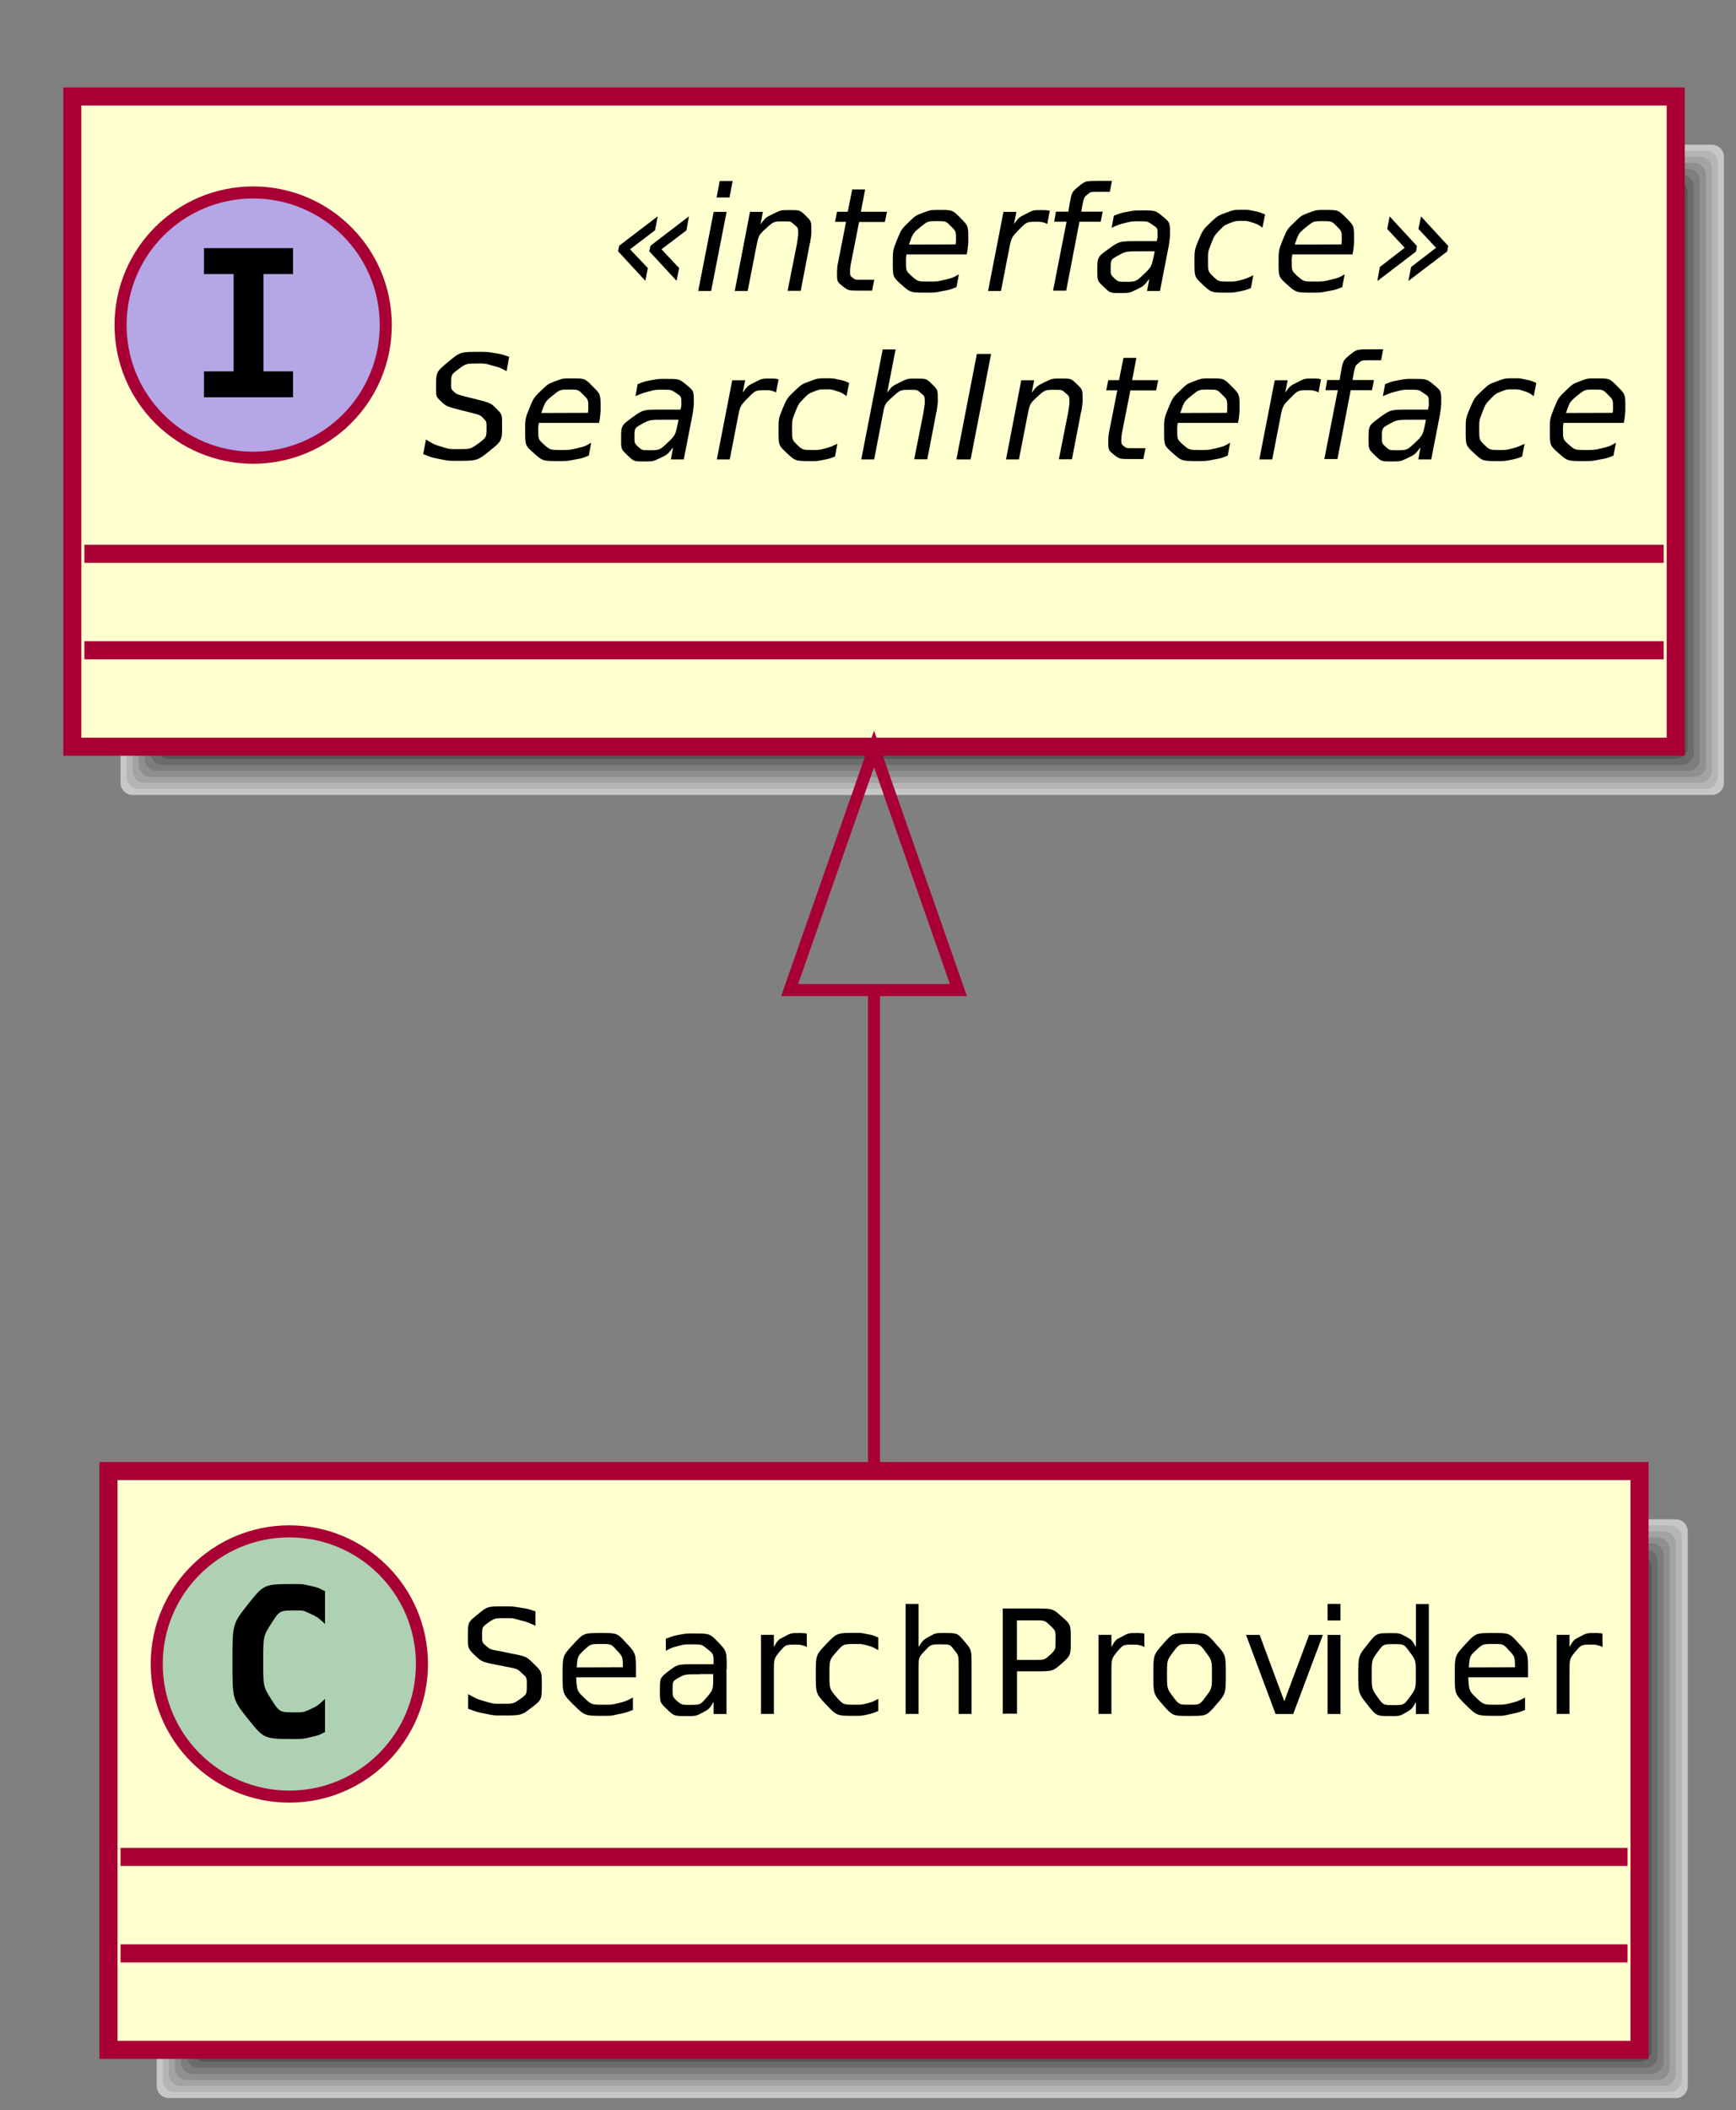 <?xml version="1.0" encoding="UTF-8"?>
<svg xmlns="http://www.w3.org/2000/svg" xmlns:xlink="http://www.w3.org/1999/xlink" width="144pt" height="175pt" viewBox="0 0 144 175" version="1.1">
<rect x="0" y="0" width="144" height="175" fill="#808080" stroke="none"/>
<g id="surface1">
<path style=" stroke:none;fill-rule:evenodd;fill:rgb(77.93%,77.93%,77.93%);fill-opacity:1;" d="M 10 13 C 10 12.449 10.449 12 11 12 L 142 12 C 142.551 12 143 12.449 143 13 L 143 64.93 C 143 65.48 142.551 65.93 142 65.93 L 11 65.93 C 10.449 65.93 10 65.48 10 64.93 "/>
<path style=" stroke:none;fill-rule:evenodd;fill:rgb(71.094%,71.094%,71.094%);fill-opacity:1;" d="M 10.5 13.5 C 10.5 12.949 10.949 12.5 11.5 12.5 L 141.5 12.5 C 142.051 12.5 142.5 12.949 142.5 13.5 L 142.5 64.43 C 142.5 64.98 142.051 65.43 141.5 65.43 L 11.5 65.43 C 10.949 65.43 10.5 64.98 10.5 64.43 "/>
<path style=" stroke:none;fill-rule:evenodd;fill:rgb(64.062%,64.062%,64.062%);fill-opacity:1;" d="M 11 14 C 11 13.449 11.449 13 12 13 L 141 13 C 141.551 13 142 13.449 142 14 L 142 63.93 C 142 64.48 141.551 64.93 141 64.93 L 12 64.93 C 11.449 64.93 11 64.48 11 63.93 "/>
<path style=" stroke:none;fill-rule:evenodd;fill:rgb(56.055%,56.055%,56.055%);fill-opacity:1;" d="M 11.5 14.5 C 11.5 13.949 11.949 13.5 12.5 13.5 L 140.5 13.5 C 141.051 13.5 141.5 13.949 141.5 14.5 L 141.5 63.43 C 141.5 63.98 141.051 64.43 140.5 64.43 L 12.5 64.43 C 11.949 64.43 11.5 63.98 11.5 63.43 "/>
<path style=" stroke:none;fill-rule:evenodd;fill:rgb(48.997%,48.997%,48.997%);fill-opacity:1;" d="M 12 15 C 12 14.449 12.449 14 13 14 L 140 14 C 140.551 14 141 14.449 141 15 L 141 62.93 C 141 63.48 140.551 63.93 140 63.93 L 13 63.93 C 12.449 63.93 12 63.48 12 62.93 "/>
<path style=" stroke:none;fill-rule:evenodd;fill:rgb(41.992%,41.992%,41.992%);fill-opacity:1;" d="M 12.5 15.5 C 12.5 14.949 12.949 14.5 13.5 14.5 L 139.5 14.5 C 140.051 14.5 140.5 14.949 140.5 15.5 L 140.5 62.43 C 140.5 62.98 140.051 63.43 139.5 63.43 L 13.5 63.43 C 12.949 63.43 12.5 62.98 12.5 62.43 "/>
<path style=" stroke:none;fill-rule:evenodd;fill:rgb(34.009%,34.009%,34.009%);fill-opacity:1;" d="M 13 16 C 13 15.449 13.449 15 14 15 L 139 15 C 139.551 15 140 15.449 140 16 L 140 61.93 C 140 62.48 139.551 62.93 139 62.93 L 14 62.93 C 13.449 62.93 13 62.48 13 61.93 "/>
<path style=" stroke:none;fill-rule:evenodd;fill:rgb(27.002%,27.002%,27.002%);fill-opacity:1;" d="M 13.5 16.5 C 13.5 15.949 13.949 15.5 14.5 15.5 L 138.5 15.5 C 139.051 15.5 139.5 15.949 139.5 16.5 L 139.5 61.43 C 139.5 61.98 139.051 62.43 138.5 62.43 L 14.5 62.43 C 13.949 62.43 13.5 61.98 13.5 61.43 "/>
<path style=" stroke:none;fill-rule:evenodd;fill:rgb(19.994%,19.994%,19.994%);fill-opacity:1;" d="M 14 17 C 14 16.449 14.449 16 15 16 L 138 16 C 138.551 16 139 16.449 139 17 L 139 60.93 C 139 61.48 138.551 61.93 138 61.93 L 15 61.93 C 14.449 61.93 14 61.48 14 60.93 "/>
<path style="fill-rule:evenodd;fill:rgb(100%,100%,81.055%);fill-opacity:1;stroke-width:15;stroke-linecap:butt;stroke-linejoin:miter;stroke:rgb(66.014%,0%,20.996%);stroke-opacity:1;stroke-miterlimit:10;" d="M 60 1130.703 L 1390 1130.703 L 1390 1670 L 60 1670 Z M 60 1130.703 " transform="matrix(0.1,0,0,-0.1,0,175)"/>
<path style=" stroke:none;fill-rule:evenodd;fill:rgb(71.094%,65.039%,90.039%);fill-opacity:1;" d="M 32 26.961 C 32 33.035 27.074 37.961 21 37.961 C 14.926 37.961 10 33.035 10 26.961 C 10 20.887 14.926 15.961 21 15.961 C 27.074 15.961 32 20.887 32 26.961 "/>
<path style="fill:none;stroke-width:10;stroke-linecap:butt;stroke-linejoin:miter;stroke:rgb(66.014%,0%,20.996%);stroke-opacity:1;stroke-miterlimit:10;" d="M 320 1480.391 C 320 1419.648 270.742 1370.391 210 1370.391 C 149.258 1370.391 100 1419.648 100 1480.391 C 100 1541.133 149.258 1590.391 210 1590.391 C 270.742 1590.391 320 1541.133 320 1480.391 Z M 320 1480.391 " transform="matrix(0.1,0,0,-0.1,0,175)"/>
<path style=" stroke:none;fill-rule:nonzero;fill:rgb(0%,0%,0%);fill-opacity:1;" d="M 16.918 22.73 L 16.918 20.578 L 24.309 20.578 L 24.309 22.73 L 21.852 22.73 L 21.852 30.801 L 24.309 30.801 L 24.309 32.949 L 16.918 32.949 L 16.918 30.801 L 19.379 30.801 L 19.379 22.73 L 16.918 22.73 "/>
<path style=" stroke:none;fill-rule:nonzero;fill:rgb(0%,0%,0%);fill-opacity:1;" d="M 54.559 17.93 L 54.332 19.102 L 52.262 20.672 L 53.738 22.23 L 53.531 23.289 L 51.27 20.84 L 51.359 20.379 L 54.57 17.93 Z M 57.148 17.93 L 56.941 19.102 L 54.871 20.672 L 56.332 22.23 L 56.121 23.289 L 53.859 20.84 L 53.961 20.379 L 57.16 17.93 "/>
<path style=" stroke:none;fill-rule:nonzero;fill:rgb(0%,0%,0%);fill-opacity:1;" d="M 59.699 15.012 L 60.77 15.012 L 60.512 16.379 L 59.441 16.379 Z M 59.199 17.57 L 60.27 17.57 L 58.988 24.129 L 57.918 24.129 L 59.199 17.57 "/>
<path style=" stroke:none;fill-rule:nonzero;fill:rgb(0%,0%,0%);fill-opacity:1;" d="M 67.18 20.16 L 66.418 24.121 L 65.332 24.121 L 66.109 20.199 C 66.148 19.922 66.148 19.922 66.18 19.719 C 66.211 19.512 66.211 19.512 66.211 19.398 C 66.211 18.898 66.211 18.898 65.898 18.641 C 65.59 18.359 65.59 18.359 65.031 18.359 C 64.18 18.359 64.18 18.359 63.551 18.93 C 62.93 19.5 62.93 19.5 62.73 20.488 L 62.02 24.129 L 60.949 24.129 L 62.211 17.57 L 63.281 17.57 L 63.082 18.602 C 63.512 18.039 63.512 18.039 64.141 17.73 C 64.781 17.422 64.781 17.422 65.48 17.422 C 66.352 17.422 66.352 17.422 66.82 17.879 C 67.301 18.34 67.301 18.34 67.301 19.191 C 67.301 19.398 67.301 19.398 67.27 19.641 C 67.238 19.871 67.238 19.871 67.199 20.148 "/>
<path style=" stroke:none;fill-rule:nonzero;fill:rgb(0%,0%,0%);fill-opacity:1;" d="M 73.57 17.57 L 73.398 18.41 L 71.262 18.41 L 70.559 21.969 C 70.531 22.148 70.531 22.148 70.52 22.289 C 70.512 22.43 70.512 22.43 70.512 22.488 C 70.512 22.859 70.512 22.859 70.719 23.031 C 70.93 23.199 70.93 23.199 71.43 23.199 L 72.52 23.199 L 72.34 24.102 L 71.309 24.102 C 70.359 24.102 70.359 24.102 69.891 23.73 C 69.43 23.359 69.43 23.359 69.43 22.59 C 69.43 22.469 69.43 22.469 69.441 22.309 C 69.449 22.141 69.449 22.141 69.48 21.961 L 70.18 18.398 L 69.262 18.398 L 69.43 17.559 L 70.32 17.559 L 70.691 15.711 L 71.762 15.711 L 71.41 17.559 L 73.559 17.559 "/>
<path style=" stroke:none;fill-rule:nonzero;fill:rgb(0%,0%,0%);fill-opacity:1;" d="M 79.262 20.262 C 79.289 20.172 79.289 20.172 79.289 20.078 C 79.301 19.988 79.301 19.988 79.301 19.879 C 79.301 19.18 79.301 19.18 78.879 18.762 C 78.461 18.34 78.461 18.34 77.738 18.34 C 76.949 18.34 76.949 18.34 76.32 18.852 C 75.719 19.352 75.719 19.352 75.398 20.281 L 79.25 20.27 Z M 80.199 21.102 L 75.191 21.102 C 75.16 21.328 75.16 21.328 75.148 21.449 C 75.148 21.57 75.148 21.57 75.148 21.66 C 75.148 22.469 75.148 22.469 75.648 22.922 C 76.148 23.352 76.148 23.352 77.051 23.352 C 77.75 23.352 77.75 23.352 78.371 23.199 C 79.012 23.051 79.012 23.051 79.539 22.75 L 79.34 23.809 C 78.77 24.039 78.77 24.039 78.141 24.148 C 77.539 24.27 77.539 24.27 76.891 24.27 C 75.52 24.27 75.52 24.27 74.789 23.621 C 74.059 22.969 74.059 22.969 74.059 21.77 C 74.059 20.762 74.059 20.762 74.41 19.879 C 74.781 18.988 74.781 18.988 75.5 18.309 C 75.949 17.879 75.949 17.879 76.57 17.641 C 77.191 17.41 77.191 17.41 77.91 17.41 C 79.012 17.41 79.012 17.41 79.668 18.078 C 80.32 18.73 80.32 18.73 80.32 19.859 C 80.32 20.141 80.32 20.141 80.289 20.449 C 80.262 20.738 80.262 20.738 80.191 21.09 "/>
<path style=" stroke:none;fill-rule:nonzero;fill:rgb(0%,0%,0%);fill-opacity:1;" d="M 86.84 18.57 C 86.691 18.48 86.691 18.48 86.469 18.43 C 86.27 18.391 86.27 18.391 86.039 18.391 C 85.168 18.391 85.168 18.391 84.531 19.039 C 83.891 19.691 83.891 19.691 83.68 20.789 L 83.031 24.129 L 81.961 24.129 L 83.238 17.57 L 84.309 17.57 L 84.109 18.578 C 84.531 18.02 84.531 18.02 85.121 17.73 C 85.719 17.422 85.719 17.422 86.398 17.422 C 86.57 17.422 86.57 17.422 86.738 17.43 C 86.91 17.441 86.91 17.441 87.082 17.488 L 86.871 18.559 "/>
<path style=" stroke:none;fill-rule:nonzero;fill:rgb(0%,0%,0%);fill-opacity:1;" d="M 92.23 15.012 L 92.059 15.91 L 91.031 15.91 C 90.461 15.91 90.461 15.91 90.191 16.141 C 89.93 16.352 89.93 16.352 89.789 16.98 L 89.691 17.551 L 91.469 17.551 L 91.301 18.391 L 89.539 18.391 L 88.441 24.102 L 87.352 24.102 L 88.469 18.391 L 87.441 18.391 L 87.59 17.551 L 88.621 17.551 L 88.691 17.102 C 88.898 15.93 88.898 15.93 89.469 15.461 C 90.031 15 90.031 15 91.23 15 L 92.238 15 Z M 96.949 20.379 L 96.219 24.129 L 95.148 24.129 L 95.332 23.129 C 94.871 23.719 94.871 23.719 94.262 24.02 C 93.66 24.301 93.66 24.301 92.918 24.301 C 92.082 24.301 92.082 24.301 91.551 23.789 C 91.02 23.281 91.02 23.281 91.02 22.48 C 91.02 21.328 91.02 21.328 91.918 20.672 C 92.84 20 92.84 20 94.449 20 L 95.949 20 L 96.012 19.711 C 96.02 19.672 96.02 19.672 96.02 19.621 C 96.02 19.559 96.02 19.559 96.02 19.449 C 96.02 18.922 96.02 18.922 95.602 18.641 C 95.18 18.352 95.18 18.352 94.418 18.352 C 93.891 18.352 93.891 18.352 93.332 18.488 C 92.789 18.629 92.789 18.629 92.211 18.891 L 92.391 17.891 C 92.988 17.66 92.988 17.66 93.57 17.551 C 94.141 17.449 94.141 17.449 94.691 17.449 C 95.84 17.449 95.84 17.449 96.449 17.949 C 97.051 18.449 97.051 18.449 97.051 19.41 C 97.051 19.59 97.051 19.59 97.02 19.859 C 96.988 20.121 96.988 20.121 96.949 20.398 Z M 95.781 20.84 L 94.711 20.84 C 93.391 20.84 93.391 20.84 92.75 21.191 C 92.129 21.531 92.129 21.531 92.129 22.281 C 92.129 22.789 92.129 22.789 92.441 23.09 C 92.762 23.371 92.762 23.371 93.34 23.371 C 94.211 23.371 94.211 23.371 94.871 22.75 C 95.52 22.129 95.52 22.129 95.738 21.07 L 95.781 20.84 "/>
<path style=" stroke:none;fill-rule:nonzero;fill:rgb(0%,0%,0%);fill-opacity:1;" d="M 104.93 17.82 L 104.719 18.879 C 104.328 18.602 104.328 18.602 103.898 18.461 C 103.469 18.32 103.469 18.32 103 18.32 C 102.488 18.32 102.488 18.32 102.02 18.5 C 101.57 18.68 101.57 18.68 101.238 19.012 C 100.738 19.52 100.738 19.52 100.461 20.211 C 100.199 20.879 100.199 20.879 100.199 21.609 C 100.199 22.5 100.199 22.5 100.629 22.93 C 101.078 23.352 101.078 23.352 101.969 23.352 C 102.422 23.352 102.422 23.352 102.922 23.23 C 103.422 23.09 103.422 23.09 103.961 22.828 L 103.762 23.891 C 103.301 24.07 103.301 24.07 102.801 24.172 C 102.301 24.27 102.301 24.27 101.789 24.27 C 100.48 24.27 100.48 24.27 99.781 23.621 C 99.082 22.969 99.082 22.969 99.082 21.77 C 99.082 20.738 99.082 20.738 99.43 19.879 C 99.801 19.031 99.801 19.031 100.52 18.352 C 101.02 17.891 101.02 17.891 101.672 17.648 C 102.34 17.398 102.34 17.398 103.121 17.398 C 103.57 17.398 103.57 17.398 104.02 17.5 C 104.469 17.59 104.469 17.59 104.941 17.789 "/>
<path style=" stroke:none;fill-rule:nonzero;fill:rgb(0%,0%,0%);fill-opacity:1;" d="M 111.262 20.262 C 111.289 20.172 111.289 20.172 111.289 20.078 C 111.301 19.988 111.301 19.988 111.301 19.879 C 111.301 19.18 111.301 19.18 110.879 18.762 C 110.461 18.34 110.461 18.34 109.738 18.34 C 108.949 18.34 108.949 18.34 108.32 18.852 C 107.719 19.352 107.719 19.352 107.398 20.281 L 111.25 20.27 Z M 112.199 21.102 L 107.191 21.102 C 107.16 21.328 107.16 21.328 107.148 21.449 C 107.148 21.57 107.148 21.57 107.148 21.66 C 107.148 22.469 107.148 22.469 107.648 22.922 C 108.148 23.352 108.148 23.352 109.051 23.352 C 109.75 23.352 109.75 23.352 110.371 23.199 C 111.012 23.051 111.012 23.051 111.539 22.75 L 111.34 23.809 C 110.77 24.039 110.77 24.039 110.141 24.148 C 109.539 24.27 109.539 24.27 108.891 24.27 C 107.52 24.27 107.52 24.27 106.789 23.621 C 106.059 22.969 106.059 22.969 106.059 21.77 C 106.059 20.762 106.059 20.762 106.41 19.879 C 106.781 18.988 106.781 18.988 107.5 18.309 C 107.949 17.879 107.949 17.879 108.57 17.641 C 109.191 17.41 109.191 17.41 109.91 17.41 C 111.012 17.41 111.012 17.41 111.672 18.078 C 112.32 18.73 112.32 18.73 112.32 19.859 C 112.32 20.141 112.32 20.141 112.289 20.449 C 112.262 20.738 112.262 20.738 112.191 21.09 "/>
<path style=" stroke:none;fill-rule:nonzero;fill:rgb(0%,0%,0%);fill-opacity:1;" d="M 116.82 23.309 L 117.051 22.141 L 119.121 20.551 L 117.66 18.988 L 117.871 17.949 L 120.129 20.398 L 120.039 20.859 L 116.809 23.309 Z M 114.25 23.309 L 114.461 22.141 L 116.52 20.551 L 115.07 18.988 L 115.27 17.949 L 117.531 20.398 L 117.461 20.859 L 114.25 23.309 "/>
<path style=" stroke:none;fill-rule:nonzero;fill:rgb(0%,0%,0%);fill-opacity:1;" d="M 42.23 29.629 L 42.02 30.781 C 41.43 30.469 41.43 30.469 40.84 30.32 C 40.27 30.148 40.27 30.148 39.719 30.148 C 38.66 30.148 38.66 30.148 38.039 30.609 C 37.418 31.07 37.418 31.07 37.418 31.84 C 37.418 32.262 37.418 32.262 37.648 32.488 C 37.879 32.699 37.879 32.699 38.832 32.949 L 39.539 33.121 C 40.719 33.43 40.719 33.43 41.191 33.91 C 41.648 34.371 41.648 34.371 41.648 35.25 C 41.648 36.559 41.648 36.559 40.609 37.398 C 39.582 38.219 39.582 38.219 37.898 38.219 C 37.199 38.219 37.199 38.219 36.5 38.078 C 35.801 37.941 35.801 37.941 35.102 37.66 L 35.332 36.449 C 35.98 36.852 35.98 36.852 36.621 37.051 C 37.27 37.25 37.27 37.25 37.93 37.25 C 39.031 37.25 39.031 37.25 39.691 36.77 C 40.359 36.27 40.359 36.27 40.359 35.488 C 40.359 34.961 40.359 34.961 40.102 34.699 C 39.84 34.422 39.84 34.422 38.961 34.199 L 38.25 34.02 C 37.051 33.711 37.051 33.711 36.602 33.309 C 36.168 32.891 36.168 32.891 36.168 32.141 C 36.168 30.852 36.168 30.852 37.168 30.02 C 38.18 29.18 38.18 29.18 39.789 29.18 C 40.41 29.18 40.41 29.18 41.02 29.281 C 41.641 29.379 41.641 29.379 42.25 29.602 "/>
<path style=" stroke:none;fill-rule:nonzero;fill:rgb(0%,0%,0%);fill-opacity:1;" d="M 48.762 34.23 C 48.789 34.141 48.789 34.141 48.789 34.051 C 48.801 33.961 48.801 33.961 48.801 33.852 C 48.801 33.148 48.801 33.148 48.379 32.73 C 47.961 32.309 47.961 32.309 47.238 32.309 C 46.449 32.309 46.449 32.309 45.82 32.82 C 45.219 33.32 45.219 33.32 44.898 34.25 L 48.75 34.238 Z M 49.699 35.07 L 44.691 35.07 C 44.66 35.301 44.66 35.301 44.648 35.422 C 44.648 35.539 44.648 35.539 44.648 35.629 C 44.648 36.441 44.648 36.441 45.148 36.891 C 45.648 37.32 45.648 37.32 46.551 37.32 C 47.25 37.32 47.25 37.32 47.871 37.172 C 48.512 37.02 48.512 37.02 49.039 36.719 L 48.84 37.781 C 48.27 38.012 48.27 38.012 47.641 38.121 C 47.039 38.238 47.039 38.238 46.391 38.238 C 45.02 38.238 45.02 38.238 44.289 37.59 C 43.559 36.941 43.559 36.941 43.559 35.738 C 43.559 34.73 43.559 34.73 43.91 33.852 C 44.281 32.961 44.281 32.961 45 32.281 C 45.449 31.852 45.449 31.852 46.07 31.609 C 46.691 31.379 46.691 31.379 47.41 31.379 C 48.512 31.379 48.512 31.379 49.168 32.051 C 49.82 32.699 49.82 32.699 49.82 33.828 C 49.82 34.109 49.82 34.109 49.789 34.422 C 49.762 34.711 49.762 34.711 49.691 35.059 "/>
<path style=" stroke:none;fill-rule:nonzero;fill:rgb(0%,0%,0%);fill-opacity:1;" d="M 57.449 34.352 L 56.719 38.102 L 55.648 38.102 L 55.832 37.102 C 55.371 37.691 55.371 37.691 54.762 37.988 C 54.16 38.27 54.16 38.27 53.418 38.27 C 52.582 38.27 52.582 38.27 52.051 37.762 C 51.52 37.25 51.52 37.25 51.52 36.449 C 51.52 35.301 51.52 35.301 52.418 34.641 C 53.34 33.969 53.34 33.969 54.949 33.969 L 56.449 33.969 L 56.512 33.68 C 56.52 33.641 56.52 33.641 56.52 33.59 C 56.52 33.531 56.52 33.531 56.52 33.422 C 56.52 32.891 56.52 32.891 56.102 32.609 C 55.68 32.32 55.68 32.32 54.918 32.32 C 54.391 32.32 54.391 32.32 53.832 32.461 C 53.289 32.602 53.289 32.602 52.711 32.859 L 52.891 31.859 C 53.488 31.629 53.488 31.629 54.07 31.52 C 54.641 31.422 54.641 31.422 55.191 31.422 C 56.34 31.422 56.34 31.422 56.949 31.922 C 57.551 32.422 57.551 32.422 57.551 33.379 C 57.551 33.559 57.551 33.559 57.52 33.828 C 57.488 34.09 57.488 34.09 57.449 34.371 Z M 56.281 34.809 L 55.211 34.809 C 53.891 34.809 53.891 34.809 53.25 35.16 C 52.629 35.5 52.629 35.5 52.629 36.25 C 52.629 36.762 52.629 36.762 52.941 37.059 C 53.262 37.34 53.262 37.34 53.84 37.34 C 54.711 37.34 54.711 37.34 55.371 36.719 C 56.02 36.102 56.02 36.102 56.238 35.039 L 56.281 34.809 "/>
<path style=" stroke:none;fill-rule:nonzero;fill:rgb(0%,0%,0%);fill-opacity:1;" d="M 64.34 32.539 C 64.191 32.449 64.191 32.449 63.969 32.398 C 63.77 32.359 63.77 32.359 63.539 32.359 C 62.668 32.359 62.668 32.359 62.031 33.012 C 61.391 33.66 61.391 33.66 61.18 34.762 L 60.531 38.102 L 59.461 38.102 L 60.738 31.539 L 61.809 31.539 L 61.609 32.551 C 62.031 31.988 62.031 31.988 62.621 31.699 C 63.219 31.391 63.219 31.391 63.898 31.391 C 64.07 31.391 64.07 31.391 64.238 31.398 C 64.41 31.41 64.41 31.41 64.582 31.461 L 64.371 32.531 Z M 70.43 31.789 L 70.219 32.852 C 69.832 32.57 69.832 32.57 69.398 32.43 C 68.969 32.289 68.969 32.289 68.5 32.289 C 67.988 32.289 67.988 32.289 67.52 32.469 C 67.07 32.648 67.07 32.648 66.738 32.98 C 66.238 33.488 66.238 33.488 65.961 34.18 C 65.699 34.852 65.699 34.852 65.699 35.578 C 65.699 36.469 65.699 36.469 66.129 36.898 C 66.582 37.32 66.582 37.32 67.469 37.32 C 67.918 37.32 67.918 37.32 68.418 37.199 C 68.918 37.059 68.918 37.059 69.461 36.801 L 69.262 37.859 C 68.801 38.039 68.801 38.039 68.301 38.141 C 67.801 38.238 67.801 38.238 67.289 38.238 C 65.98 38.238 65.98 38.238 65.281 37.59 C 64.582 36.941 64.582 36.941 64.582 35.738 C 64.582 34.711 64.582 34.711 64.93 33.852 C 65.301 33 65.301 33 66.02 32.32 C 66.52 31.859 66.52 31.859 67.168 31.621 C 67.84 31.371 67.84 31.371 68.621 31.371 C 69.07 31.371 69.07 31.371 69.52 31.469 C 69.969 31.559 69.969 31.559 70.441 31.762 "/>
<path style=" stroke:none;fill-rule:nonzero;fill:rgb(0%,0%,0%);fill-opacity:1;" d="M 77.68 34.129 L 76.918 38.09 L 75.832 38.09 L 76.609 34.172 C 76.648 33.891 76.648 33.891 76.68 33.691 C 76.711 33.48 76.711 33.48 76.711 33.371 C 76.711 32.871 76.711 32.871 76.398 32.609 C 76.09 32.328 76.09 32.328 75.531 32.328 C 74.68 32.328 74.68 32.328 74.031 32.922 C 73.391 33.488 73.391 33.488 73.211 34.461 L 72.512 38.102 L 71.441 38.102 L 73.219 28.98 L 74.289 28.98 L 73.59 32.57 C 73.988 32.031 73.988 32.031 74.629 31.719 C 75.27 31.398 75.27 31.398 75.969 31.398 C 76.84 31.398 76.84 31.398 77.309 31.859 C 77.789 32.32 77.789 32.32 77.789 33.172 C 77.789 33.379 77.789 33.379 77.762 33.621 C 77.73 33.852 77.73 33.852 77.691 34.129 "/>
<path style=" stroke:none;fill-rule:nonzero;fill:rgb(0%,0%,0%);fill-opacity:1;" d="M 81.031 29.352 L 82.211 29.352 L 80.512 38.102 L 79.332 38.102 L 81.031 29.352 "/>
<path style=" stroke:none;fill-rule:nonzero;fill:rgb(0%,0%,0%);fill-opacity:1;" d="M 89.68 34.129 L 88.918 38.09 L 87.832 38.09 L 88.609 34.172 C 88.648 33.891 88.648 33.891 88.68 33.691 C 88.711 33.48 88.711 33.48 88.711 33.371 C 88.711 32.871 88.711 32.871 88.398 32.609 C 88.09 32.328 88.09 32.328 87.531 32.328 C 86.68 32.328 86.68 32.328 86.051 32.898 C 85.43 33.469 85.43 33.469 85.23 34.461 L 84.52 38.102 L 83.449 38.102 L 84.711 31.539 L 85.781 31.539 L 85.582 32.57 C 86.012 32.012 86.012 32.012 86.641 31.699 C 87.281 31.391 87.281 31.391 87.98 31.391 C 88.852 31.391 88.852 31.391 89.32 31.852 C 89.801 32.309 89.801 32.309 89.801 33.16 C 89.801 33.371 89.801 33.371 89.77 33.609 C 89.738 33.84 89.738 33.84 89.699 34.121 "/>
<path style=" stroke:none;fill-rule:nonzero;fill:rgb(0%,0%,0%);fill-opacity:1;" d="M 96.07 31.539 L 95.898 32.379 L 93.762 32.379 L 93.059 35.941 C 93.031 36.121 93.031 36.121 93.02 36.262 C 93.012 36.398 93.012 36.398 93.012 36.461 C 93.012 36.828 93.012 36.828 93.219 37 C 93.43 37.172 93.43 37.172 93.93 37.172 L 95.02 37.172 L 94.84 38.07 L 93.809 38.07 C 92.859 38.07 92.859 38.07 92.391 37.699 C 91.93 37.328 91.93 37.328 91.93 36.559 C 91.93 36.441 91.93 36.441 91.941 36.281 C 91.949 36.109 91.949 36.109 91.98 35.93 L 92.68 32.371 L 91.762 32.371 L 91.93 31.531 L 92.82 31.531 L 93.191 29.68 L 94.262 29.68 L 93.91 31.531 L 96.059 31.531 "/>
<path style=" stroke:none;fill-rule:nonzero;fill:rgb(0%,0%,0%);fill-opacity:1;" d="M 101.762 34.23 C 101.789 34.141 101.789 34.141 101.789 34.051 C 101.801 33.961 101.801 33.961 101.801 33.852 C 101.801 33.148 101.801 33.148 101.379 32.73 C 100.961 32.309 100.961 32.309 100.238 32.309 C 99.449 32.309 99.449 32.309 98.82 32.82 C 98.219 33.32 98.219 33.32 97.898 34.25 L 101.75 34.238 Z M 102.699 35.07 L 97.691 35.07 C 97.66 35.301 97.66 35.301 97.648 35.422 C 97.648 35.539 97.648 35.539 97.648 35.629 C 97.648 36.441 97.648 36.441 98.148 36.891 C 98.648 37.32 98.648 37.32 99.551 37.32 C 100.25 37.32 100.25 37.32 100.871 37.172 C 101.512 37.02 101.512 37.02 102.039 36.719 L 101.84 37.781 C 101.27 38.012 101.27 38.012 100.641 38.121 C 100.039 38.238 100.039 38.238 99.391 38.238 C 98.02 38.238 98.02 38.238 97.289 37.59 C 96.559 36.941 96.559 36.941 96.559 35.738 C 96.559 34.73 96.559 34.73 96.91 33.852 C 97.281 32.961 97.281 32.961 98 32.281 C 98.449 31.852 98.449 31.852 99.07 31.609 C 99.691 31.379 99.691 31.379 100.41 31.379 C 101.512 31.379 101.512 31.379 102.172 32.051 C 102.82 32.699 102.82 32.699 102.82 33.828 C 102.82 34.109 102.82 34.109 102.789 34.422 C 102.762 34.711 102.762 34.711 102.691 35.059 "/>
<path style=" stroke:none;fill-rule:nonzero;fill:rgb(0%,0%,0%);fill-opacity:1;" d="M 109.34 32.539 C 109.191 32.449 109.191 32.449 108.969 32.398 C 108.77 32.359 108.77 32.359 108.539 32.359 C 107.672 32.359 107.672 32.359 107.031 33.012 C 106.391 33.66 106.391 33.66 106.18 34.762 L 105.531 38.102 L 104.461 38.102 L 105.738 31.539 L 106.809 31.539 L 106.609 32.551 C 107.031 31.988 107.031 31.988 107.621 31.699 C 108.219 31.391 108.219 31.391 108.898 31.391 C 109.07 31.391 109.07 31.391 109.238 31.398 C 109.41 31.41 109.41 31.41 109.578 31.461 L 109.371 32.531 "/>
<path style=" stroke:none;fill-rule:nonzero;fill:rgb(0%,0%,0%);fill-opacity:1;" d="M 114.73 28.98 L 114.559 29.879 L 113.531 29.879 C 112.961 29.879 112.961 29.879 112.691 30.109 C 112.43 30.32 112.43 30.32 112.289 30.949 L 112.191 31.52 L 113.969 31.52 L 113.801 32.359 L 112.039 32.359 L 110.941 38.07 L 109.852 38.07 L 110.969 32.359 L 109.941 32.359 L 110.09 31.52 L 111.121 31.52 L 111.191 31.07 C 111.398 29.898 111.398 29.898 111.969 29.43 C 112.531 28.969 112.531 28.969 113.73 28.969 L 114.738 28.969 Z M 119.449 34.352 L 118.719 38.102 L 117.648 38.102 L 117.828 37.102 C 117.371 37.691 117.371 37.691 116.762 37.988 C 116.16 38.27 116.16 38.27 115.422 38.27 C 114.578 38.27 114.578 38.27 114.051 37.762 C 113.52 37.25 113.52 37.25 113.52 36.449 C 113.52 35.301 113.52 35.301 114.422 34.641 C 115.34 33.969 115.34 33.969 116.949 33.969 L 118.449 33.969 L 118.512 33.68 C 118.52 33.641 118.52 33.641 118.52 33.59 C 118.52 33.531 118.52 33.531 118.52 33.422 C 118.52 32.891 118.52 32.891 118.102 32.609 C 117.68 32.32 117.68 32.32 116.922 32.32 C 116.391 32.32 116.391 32.32 115.828 32.461 C 115.289 32.602 115.289 32.602 114.711 32.859 L 114.891 31.859 C 115.488 31.629 115.488 31.629 116.07 31.52 C 116.641 31.422 116.641 31.422 117.191 31.422 C 118.34 31.422 118.34 31.422 118.949 31.922 C 119.551 32.422 119.551 32.422 119.551 33.379 C 119.551 33.559 119.551 33.559 119.52 33.828 C 119.488 34.09 119.488 34.09 119.449 34.371 Z M 118.281 34.809 L 117.211 34.809 C 115.891 34.809 115.891 34.809 115.25 35.16 C 114.629 35.5 114.629 35.5 114.629 36.25 C 114.629 36.762 114.629 36.762 114.941 37.059 C 115.262 37.34 115.262 37.34 115.84 37.34 C 116.711 37.34 116.711 37.34 117.371 36.719 C 118.02 36.102 118.02 36.102 118.238 35.039 L 118.281 34.809 "/>
<path style=" stroke:none;fill-rule:nonzero;fill:rgb(0%,0%,0%);fill-opacity:1;" d="M 127.43 31.789 L 127.219 32.852 C 126.828 32.57 126.828 32.57 126.398 32.43 C 125.969 32.289 125.969 32.289 125.5 32.289 C 124.988 32.289 124.988 32.289 124.52 32.469 C 124.07 32.648 124.07 32.648 123.738 32.98 C 123.238 33.488 123.238 33.488 122.961 34.18 C 122.699 34.852 122.699 34.852 122.699 35.578 C 122.699 36.469 122.699 36.469 123.129 36.898 C 123.578 37.32 123.578 37.32 124.469 37.32 C 124.922 37.32 124.922 37.32 125.422 37.199 C 125.922 37.059 125.922 37.059 126.461 36.801 L 126.262 37.859 C 125.801 38.039 125.801 38.039 125.301 38.141 C 124.801 38.238 124.801 38.238 124.289 38.238 C 122.98 38.238 122.98 38.238 122.281 37.59 C 121.578 36.941 121.578 36.941 121.578 35.738 C 121.578 34.711 121.578 34.711 121.93 33.852 C 122.301 33 122.301 33 123.02 32.32 C 123.52 31.859 123.52 31.859 124.172 31.621 C 124.84 31.371 124.84 31.371 125.621 31.371 C 126.07 31.371 126.07 31.371 126.52 31.469 C 126.969 31.559 126.969 31.559 127.441 31.762 "/>
<path style=" stroke:none;fill-rule:nonzero;fill:rgb(0%,0%,0%);fill-opacity:1;" d="M 133.762 34.23 C 133.789 34.141 133.789 34.141 133.789 34.051 C 133.801 33.961 133.801 33.961 133.801 33.852 C 133.801 33.148 133.801 33.148 133.379 32.73 C 132.961 32.309 132.961 32.309 132.238 32.309 C 131.449 32.309 131.449 32.309 130.82 32.82 C 130.219 33.32 130.219 33.32 129.898 34.25 L 133.75 34.238 Z M 134.699 35.07 L 129.691 35.07 C 129.66 35.301 129.66 35.301 129.648 35.422 C 129.648 35.539 129.648 35.539 129.648 35.629 C 129.648 36.441 129.648 36.441 130.148 36.891 C 130.648 37.32 130.648 37.32 131.551 37.32 C 132.25 37.32 132.25 37.32 132.871 37.172 C 133.512 37.02 133.512 37.02 134.039 36.719 L 133.84 37.781 C 133.27 38.012 133.27 38.012 132.641 38.121 C 132.039 38.238 132.039 38.238 131.391 38.238 C 130.02 38.238 130.02 38.238 129.289 37.59 C 128.559 36.941 128.559 36.941 128.559 35.738 C 128.559 34.73 128.559 34.73 128.91 33.852 C 129.281 32.961 129.281 32.961 130 32.281 C 130.449 31.852 130.449 31.852 131.07 31.609 C 131.691 31.379 131.691 31.379 132.41 31.379 C 133.512 31.379 133.512 31.379 134.172 32.051 C 134.82 32.699 134.82 32.699 134.82 33.828 C 134.82 34.109 134.82 34.109 134.789 34.422 C 134.762 34.711 134.762 34.711 134.691 35.059 "/>
<path style="fill:none;stroke-width:15;stroke-linecap:butt;stroke-linejoin:miter;stroke:rgb(66.014%,0%,20.996%);stroke-opacity:1;stroke-miterlimit:10;" d="M 70 1290.703 L 1380 1290.703 " transform="matrix(0.1,0,0,-0.1,0,175)"/>
<path style="fill:none;stroke-width:15;stroke-linecap:butt;stroke-linejoin:miter;stroke:rgb(66.014%,0%,20.996%);stroke-opacity:1;stroke-miterlimit:10;" d="M 70 1210.703 L 1380 1210.703 " transform="matrix(0.1,0,0,-0.1,0,175)"/>
<path style=" stroke:none;fill-rule:evenodd;fill:rgb(77.93%,77.93%,77.93%);fill-opacity:1;" d="M 13 127 C 13 126.449 13.449 126 14 126 L 139 126 C 139.551 126 140 126.449 140 127 L 140 173 C 140 173.551 139.551 174 139 174 L 14 174 C 13.449 174 13 173.551 13 173 "/>
<path style=" stroke:none;fill-rule:evenodd;fill:rgb(71.094%,71.094%,71.094%);fill-opacity:1;" d="M 13.5 127.5 C 13.5 126.949 13.949 126.5 14.5 126.5 L 138.5 126.5 C 139.051 126.5 139.5 126.949 139.5 127.5 L 139.5 172.5 C 139.5 173.051 139.051 173.5 138.5 173.5 L 14.5 173.5 C 13.949 173.5 13.5 173.051 13.5 172.5 "/>
<path style=" stroke:none;fill-rule:evenodd;fill:rgb(64.062%,64.062%,64.062%);fill-opacity:1;" d="M 14 128 C 14 127.449 14.449 127 15 127 L 138 127 C 138.551 127 139 127.449 139 128 L 139 172 C 139 172.551 138.551 173 138 173 L 15 173 C 14.449 173 14 172.551 14 172 "/>
<path style=" stroke:none;fill-rule:evenodd;fill:rgb(56.055%,56.055%,56.055%);fill-opacity:1;" d="M 14.5 128.5 C 14.5 127.949 14.949 127.5 15.5 127.5 L 137.5 127.5 C 138.051 127.5 138.5 127.949 138.5 128.5 L 138.5 171.5 C 138.5 172.051 138.051 172.5 137.5 172.5 L 15.5 172.5 C 14.949 172.5 14.5 172.051 14.5 171.5 "/>
<path style=" stroke:none;fill-rule:evenodd;fill:rgb(48.997%,48.997%,48.997%);fill-opacity:1;" d="M 15 129 C 15 128.449 15.449 128 16 128 L 137 128 C 137.551 128 138 128.449 138 129 L 138 171 C 138 171.551 137.551 172 137 172 L 16 172 C 15.449 172 15 171.551 15 171 "/>
<path style=" stroke:none;fill-rule:evenodd;fill:rgb(41.992%,41.992%,41.992%);fill-opacity:1;" d="M 15.5 129.5 C 15.5 128.949 15.949 128.5 16.5 128.5 L 136.5 128.5 C 137.051 128.5 137.5 128.949 137.5 129.5 L 137.5 170.5 C 137.5 171.051 137.051 171.5 136.5 171.5 L 16.5 171.5 C 15.949 171.5 15.5 171.051 15.5 170.5 "/>
<path style=" stroke:none;fill-rule:evenodd;fill:rgb(34.009%,34.009%,34.009%);fill-opacity:1;" d="M 16 130 C 16 129.449 16.449 129 17 129 L 136 129 C 136.551 129 137 129.449 137 130 L 137 170 C 137 170.551 136.551 171 136 171 L 17 171 C 16.449 171 16 170.551 16 170 "/>
<path style=" stroke:none;fill-rule:evenodd;fill:rgb(27.002%,27.002%,27.002%);fill-opacity:1;" d="M 16.5 130.5 C 16.5 129.949 16.949 129.5 17.5 129.5 L 135.5 129.5 C 136.051 129.5 136.5 129.949 136.5 130.5 L 136.5 169.5 C 136.5 170.051 136.051 170.5 135.5 170.5 L 17.5 170.5 C 16.949 170.5 16.5 170.051 16.5 169.5 "/>
<path style=" stroke:none;fill-rule:evenodd;fill:rgb(19.994%,19.994%,19.994%);fill-opacity:1;" d="M 17 131 C 17 130.449 17.449 130 18 130 L 135 130 C 135.551 130 136 130.449 136 131 L 136 169 C 136 169.551 135.551 170 135 170 L 18 170 C 17.449 170 17 169.551 17 169 "/>
<path style="fill-rule:evenodd;fill:rgb(100%,100%,81.055%);fill-opacity:1;stroke-width:15;stroke-linecap:butt;stroke-linejoin:miter;stroke:rgb(66.014%,0%,20.996%);stroke-opacity:1;stroke-miterlimit:10;" d="M 90 50 L 1360 50 L 1360 530 L 90 530 Z M 90 50 " transform="matrix(0.1,0,0,-0.1,0,175)"/>
<path style=" stroke:none;fill-rule:evenodd;fill:rgb(67.969%,82.031%,69.922%);fill-opacity:1;" d="M 35 138 C 35 144.074 30.074 149 24 149 C 17.926 149 13 144.074 13 138 C 13 131.926 17.926 127 24 127 C 30.074 127 35 131.926 35 138 "/>
<path style="fill:none;stroke-width:10;stroke-linecap:butt;stroke-linejoin:miter;stroke:rgb(66.014%,0%,20.996%);stroke-opacity:1;stroke-miterlimit:10;" d="M 350 370 C 350 309.258 300.742 260 240 260 C 179.258 260 130 309.258 130 370 C 130 430.742 179.258 480 240 480 C 300.742 480 350 430.742 350 370 Z M 350 370 " transform="matrix(0.1,0,0,-0.1,0,175)"/>
<path style=" stroke:none;fill-rule:nonzero;fill:rgb(0%,0%,0%);fill-opacity:1;" d="M 26.961 143.641 C 26.391 143.93 26.391 143.93 25.75 144.07 C 25.109 144.219 25.109 144.219 24.41 144.219 C 21.91 144.219 21.91 144.219 20.59 142.582 C 19.281 140.93 19.281 140.93 19.281 137.801 C 19.281 134.68 19.281 134.68 20.59 133.02 C 21.91 131.371 21.91 131.371 24.41 131.371 C 25.109 131.371 25.109 131.371 25.75 131.52 C 26.398 131.668 26.398 131.668 26.961 131.969 L 26.961 134.68 C 26.34 134.109 26.34 134.109 25.75 133.84 C 25.16 133.559 25.16 133.559 24.539 133.559 C 23.199 133.559 23.199 133.559 22.512 134.629 C 21.832 135.691 21.832 135.691 21.832 137.781 C 21.832 139.871 21.832 139.871 22.512 140.949 C 23.191 142.012 23.191 142.012 24.539 142.012 C 25.16 142.012 25.16 142.012 25.75 141.75 C 26.34 141.469 26.34 141.469 26.961 140.898 L 26.961 143.609 "/>
<path style=" stroke:none;fill-rule:nonzero;fill:rgb(0%,0%,0%);fill-opacity:1;" d="M 44.418 133.68 L 44.418 134.832 C 43.75 134.52 43.75 134.52 43.141 134.371 C 42.551 134.199 42.551 134.199 42 134.199 C 41.039 134.199 41.039 134.199 40.5 134.57 C 39.988 134.941 39.988 134.941 39.988 135.641 C 39.988 136.211 39.988 136.211 40.332 136.512 C 40.668 136.801 40.668 136.801 41.648 136.969 L 42.352 137.121 C 43.668 137.371 43.668 137.371 44.301 138.012 C 44.941 138.629 44.941 138.629 44.941 139.691 C 44.941 140.969 44.941 140.969 44.09 141.621 C 43.25 142.27 43.25 142.27 41.59 142.27 C 40.988 142.27 40.988 142.27 40.281 142.129 C 39.582 141.988 39.582 141.988 38.832 141.711 L 38.832 140.5 C 39.539 140.898 39.539 140.898 40.23 141.102 C 40.93 141.301 40.93 141.301 41.582 141.301 C 42.59 141.301 42.59 141.301 43.141 140.91 C 43.699 140.512 43.699 140.512 43.699 139.77 C 43.699 139.129 43.699 139.129 43.301 138.77 C 42.91 138.398 42.91 138.398 42.012 138.23 L 41.301 138.09 C 39.98 137.832 39.98 137.832 39.379 137.27 C 38.809 136.711 38.809 136.711 38.809 135.711 C 38.809 134.539 38.809 134.539 39.621 133.891 C 40.43 133.219 40.43 133.219 41.871 133.219 C 42.488 133.219 42.488 133.219 43.121 133.32 C 43.762 133.418 43.762 133.418 44.43 133.641 "/>
<path style=" stroke:none;fill-rule:nonzero;fill:rgb(0%,0%,0%);fill-opacity:1;" d="M 52.75 138.602 L 52.75 139.109 L 47.789 139.109 C 47.859 140.23 47.859 140.23 48.461 140.809 C 49.059 141.379 49.059 141.379 50.129 141.379 C 50.75 141.379 50.75 141.379 51.332 141.238 C 51.918 141.09 51.918 141.09 52.5 140.781 L 52.5 141.809 C 51.91 142.039 51.91 142.039 51.301 142.16 C 50.699 142.301 50.699 142.301 50.07 142.301 C 48.512 142.301 48.512 142.301 47.59 141.398 C 46.668 140.48 46.668 140.48 46.668 138.918 C 46.668 137.32 46.668 137.32 47.539 136.379 C 48.41 135.43 48.41 135.43 49.879 135.43 C 51.199 135.43 51.199 135.43 51.969 136.281 C 52.75 137.121 52.75 137.121 52.75 138.59 Z M 51.668 138.27 C 51.66 137.398 51.66 137.398 51.168 136.871 C 50.691 136.34 50.691 136.34 49.891 136.34 C 48.988 136.34 48.988 136.34 48.441 136.852 C 47.91 137.359 47.91 137.359 47.84 138.281 L 51.68 138.27 "/>
<path style=" stroke:none;fill-rule:nonzero;fill:rgb(0%,0%,0%);fill-opacity:1;" d="M 58.102 138.852 C 56.809 138.852 56.809 138.852 56.289 139.141 C 55.789 139.43 55.789 139.43 55.789 140.148 C 55.789 140.719 55.789 140.719 56.16 141.07 C 56.551 141.391 56.551 141.391 57.191 141.391 C 58.09 141.391 58.09 141.391 58.621 140.77 C 59.16 140.129 59.16 140.129 59.16 139.07 L 59.16 138.84 L 58.09 138.84 Z M 60.262 138.398 L 60.262 142.148 L 59.191 142.148 L 59.191 141.148 C 58.82 141.738 58.82 141.738 58.27 142.039 C 57.73 142.32 57.73 142.32 56.93 142.32 C 55.918 142.32 55.918 142.32 55.332 141.762 C 54.738 141.191 54.738 141.191 54.738 140.25 C 54.738 139.148 54.738 139.148 55.469 138.582 C 56.219 138.02 56.219 138.02 57.68 138.02 L 59.191 138.02 L 59.191 137.918 C 59.191 137.168 59.191 137.168 58.691 136.77 C 58.211 136.371 58.211 136.371 57.34 136.371 C 56.781 136.371 56.781 136.371 56.238 136.512 C 55.711 136.648 55.711 136.648 55.23 136.91 L 55.23 135.91 C 55.82 135.68 55.82 135.68 56.371 135.57 C 56.93 135.469 56.93 135.469 57.461 135.469 C 58.879 135.469 58.879 135.469 59.582 136.199 C 60.281 136.93 60.281 136.93 60.281 138.43 "/>
<path style=" stroke:none;fill-rule:nonzero;fill:rgb(0%,0%,0%);fill-opacity:1;" d="M 66.93 136.59 C 66.75 136.5 66.75 136.5 66.531 136.449 C 66.332 136.391 66.332 136.391 66.07 136.391 C 65.168 136.391 65.168 136.391 64.668 136.98 C 64.191 137.57 64.191 137.57 64.191 138.691 L 64.191 142.141 L 63.121 142.141 L 63.121 135.582 L 64.191 135.582 L 64.191 136.59 C 64.531 136 64.531 136 65.082 135.719 C 65.621 135.43 65.621 135.43 66.398 135.43 C 66.5 135.43 66.5 135.43 66.629 135.441 C 66.77 135.449 66.77 135.449 66.918 135.48 L 66.93 136.57 "/>
<path style=" stroke:none;fill-rule:nonzero;fill:rgb(0%,0%,0%);fill-opacity:1;" d="M 72.852 135.84 L 72.852 136.852 C 72.391 136.59 72.391 136.59 71.93 136.461 C 71.48 136.34 71.48 136.34 71.012 136.34 C 69.949 136.34 69.949 136.34 69.371 137.012 C 68.801 137.66 68.801 137.66 68.801 138.859 C 68.801 140.059 68.801 140.059 69.371 140.73 C 69.941 141.379 69.941 141.379 71.012 141.379 C 71.469 141.379 71.469 141.379 71.93 141.262 C 72.379 141.141 72.379 141.141 72.852 140.891 L 72.852 141.891 C 72.398 142.09 72.398 142.09 71.918 142.199 C 71.441 142.301 71.441 142.301 70.891 142.301 C 69.41 142.301 69.41 142.301 68.539 141.379 C 67.668 140.449 67.668 140.449 67.668 138.852 C 67.668 137.262 67.668 137.262 68.539 136.34 C 69.43 135.418 69.43 135.418 70.969 135.418 C 71.449 135.418 71.449 135.418 71.918 135.52 C 72.398 135.609 72.398 135.609 72.852 135.809 "/>
<path style=" stroke:none;fill-rule:nonzero;fill:rgb(0%,0%,0%);fill-opacity:1;" d="M 80.59 138.18 L 80.59 142.141 L 79.52 142.141 L 79.52 138.219 C 79.52 137.289 79.52 137.289 79.148 136.832 C 78.801 136.371 78.801 136.371 78.082 136.371 C 77.211 136.371 77.211 136.371 76.691 136.93 C 76.191 137.469 76.191 137.469 76.191 138.441 L 76.191 142.141 L 75.121 142.141 L 75.121 133.02 L 76.191 133.02 L 76.191 136.59 C 76.582 136 76.582 136 77.09 135.719 C 77.621 135.43 77.621 135.43 78.301 135.43 C 79.418 135.43 79.418 135.43 80 136.129 C 80.59 136.809 80.59 136.809 80.59 138.168 "/>
<path style=" stroke:none;fill-rule:nonzero;fill:rgb(0%,0%,0%);fill-opacity:1;" d="M 84.352 134.371 L 84.352 137.66 L 85.832 137.66 C 86.648 137.66 86.648 137.66 87.109 137.238 C 87.559 136.809 87.559 136.809 87.559 136.012 C 87.559 135.23 87.559 135.23 87.109 134.809 C 86.66 134.379 86.66 134.379 85.832 134.379 L 84.352 134.379 Z M 83.168 133.398 L 85.84 133.398 C 87.32 133.398 87.32 133.398 88.07 134.07 C 88.82 134.719 88.82 134.719 88.82 136 C 88.82 137.289 88.82 137.289 88.07 137.961 C 87.32 138.609 87.32 138.609 85.84 138.609 L 84.359 138.609 L 84.359 142.121 L 83.18 142.121 L 83.18 133.371 "/>
<path style=" stroke:none;fill-rule:nonzero;fill:rgb(0%,0%,0%);fill-opacity:1;" d="M 94.93 136.59 C 94.75 136.5 94.75 136.5 94.531 136.449 C 94.332 136.391 94.332 136.391 94.07 136.391 C 93.168 136.391 93.168 136.391 92.668 136.98 C 92.191 137.57 92.191 137.57 92.191 138.691 L 92.191 142.141 L 91.121 142.141 L 91.121 135.582 L 92.191 135.582 L 92.191 136.59 C 92.531 136 92.531 136 93.082 135.719 C 93.621 135.43 93.621 135.43 94.398 135.43 C 94.5 135.43 94.5 135.43 94.629 135.441 C 94.77 135.449 94.77 135.449 94.918 135.48 L 94.93 136.57 "/>
<path style=" stroke:none;fill-rule:nonzero;fill:rgb(0%,0%,0%);fill-opacity:1;" d="M 98.668 136.34 C 97.82 136.34 97.82 136.34 97.301 137.02 C 96.801 137.691 96.801 137.691 96.801 138.859 C 96.801 140.039 96.801 140.039 97.301 140.711 C 97.801 141.379 97.801 141.379 98.668 141.379 C 99.52 141.379 99.52 141.379 100.02 140.711 C 100.531 140.031 100.531 140.031 100.531 138.859 C 100.531 137.711 100.531 137.711 100.02 137.02 C 99.52 136.34 99.52 136.34 98.668 136.34 Z M 98.668 135.43 C 100.07 135.43 100.07 135.43 100.871 136.352 C 101.68 137.25 101.68 137.25 101.68 138.859 C 101.68 140.461 101.68 140.461 100.871 141.391 C 100.078 142.309 100.078 142.309 98.668 142.309 C 97.27 142.309 97.27 142.309 96.461 141.391 C 95.668 140.469 95.668 140.469 95.668 138.859 C 95.668 137.262 95.668 137.262 96.461 136.352 C 97.27 135.43 97.27 135.43 98.668 135.43 "/>
<path style=" stroke:none;fill-rule:nonzero;fill:rgb(0%,0%,0%);fill-opacity:1;" d="M 103.352 135.59 L 104.488 135.59 L 106.531 141.09 L 108.59 135.59 L 109.73 135.59 L 107.27 142.148 L 105.809 142.148 L 103.359 135.59 "/>
<path style=" stroke:none;fill-rule:nonzero;fill:rgb(0%,0%,0%);fill-opacity:1;" d="M 110.121 135.59 L 111.191 135.59 L 111.191 142.148 L 110.121 142.148 Z M 110.121 133.02 L 111.191 133.02 L 111.191 134.391 L 110.121 134.391 L 110.121 133.02 "/>
<path style=" stroke:none;fill-rule:nonzero;fill:rgb(0%,0%,0%);fill-opacity:1;" d="M 117.449 136.59 L 117.449 133.031 L 118.52 133.031 L 118.52 142.148 L 117.449 142.148 L 117.449 141.168 C 117.109 141.738 117.109 141.738 116.602 142.039 C 116.09 142.32 116.09 142.32 115.352 142.32 C 114.172 142.32 114.172 142.32 113.422 141.371 C 112.672 140.418 112.672 140.418 112.672 138.871 C 112.672 137.332 112.672 137.332 113.422 136.391 C 114.172 135.441 114.172 135.441 115.352 135.441 C 116.078 135.441 116.078 135.441 116.602 135.719 C 117.109 136 117.109 136 117.449 136.59 Z M 113.781 138.871 C 113.781 140.051 113.781 140.051 114.262 140.738 C 114.738 141.41 114.738 141.41 115.602 141.41 C 116.449 141.41 116.449 141.41 116.941 140.738 C 117.441 140.059 117.441 140.059 117.441 138.871 C 117.441 137.691 117.441 137.691 116.941 137.02 C 116.461 136.352 116.461 136.352 115.602 136.352 C 114.75 136.352 114.75 136.352 114.262 137.02 C 113.781 137.691 113.781 137.691 113.781 138.871 "/>
<path style=" stroke:none;fill-rule:nonzero;fill:rgb(0%,0%,0%);fill-opacity:1;" d="M 126.75 138.602 L 126.75 139.109 L 121.789 139.109 C 121.859 140.23 121.859 140.23 122.461 140.809 C 123.059 141.379 123.059 141.379 124.129 141.379 C 124.75 141.379 124.75 141.379 125.328 141.238 C 125.922 141.09 125.922 141.09 126.5 140.781 L 126.5 141.809 C 125.91 142.039 125.91 142.039 125.301 142.16 C 124.699 142.301 124.699 142.301 124.07 142.301 C 122.512 142.301 122.512 142.301 121.59 141.398 C 120.672 140.48 120.672 140.48 120.672 138.918 C 120.672 137.32 120.672 137.32 121.539 136.379 C 122.41 135.43 122.41 135.43 123.879 135.43 C 125.199 135.43 125.199 135.43 125.969 136.281 C 126.75 137.121 126.75 137.121 126.75 138.59 Z M 125.672 138.27 C 125.66 137.398 125.66 137.398 125.172 136.871 C 124.691 136.34 124.691 136.34 123.891 136.34 C 122.988 136.34 122.988 136.34 122.441 136.852 C 121.91 137.359 121.91 137.359 121.84 138.281 L 125.68 138.27 "/>
<path style=" stroke:none;fill-rule:nonzero;fill:rgb(0%,0%,0%);fill-opacity:1;" d="M 132.93 136.59 C 132.75 136.5 132.75 136.5 132.531 136.449 C 132.328 136.391 132.328 136.391 132.07 136.391 C 131.172 136.391 131.172 136.391 130.672 136.98 C 130.191 137.57 130.191 137.57 130.191 138.691 L 130.191 142.141 L 129.121 142.141 L 129.121 135.582 L 130.191 135.582 L 130.191 136.59 C 130.531 136 130.531 136 131.078 135.719 C 131.621 135.43 131.621 135.43 132.398 135.43 C 132.5 135.43 132.5 135.43 132.629 135.441 C 132.77 135.449 132.77 135.449 132.922 135.48 L 132.93 136.57 "/>
<path style="fill:none;stroke-width:15;stroke-linecap:butt;stroke-linejoin:miter;stroke:rgb(66.014%,0%,20.996%);stroke-opacity:1;stroke-miterlimit:10;" d="M 100 210 L 1350 210 " transform="matrix(0.1,0,0,-0.1,0,175)"/>
<path style="fill:none;stroke-width:15;stroke-linecap:butt;stroke-linejoin:miter;stroke:rgb(66.014%,0%,20.996%);stroke-opacity:1;stroke-miterlimit:10;" d="M 100 130 L 1350 130 " transform="matrix(0.1,0,0,-0.1,0,175)"/>
<path style="fill:none;stroke-width:10;stroke-linecap:butt;stroke-linejoin:miter;stroke:rgb(66.014%,0%,20.996%);stroke-opacity:1;stroke-miterlimit:10;" d="M 725 926.211 C 725 790.391 725 647.812 725 533.008 " transform="matrix(0.1,0,0,-0.1,0,175)"/>
<path style="fill:none;stroke-width:10;stroke-linecap:butt;stroke-linejoin:miter;stroke:rgb(66.014%,0%,20.996%);stroke-opacity:1;stroke-miterlimit:10;" d="M 655 928.906 L 725 1128.906 L 795 928.906 Z M 655 928.906 " transform="matrix(0.1,0,0,-0.1,0,175)"/>
</g>
</svg>

